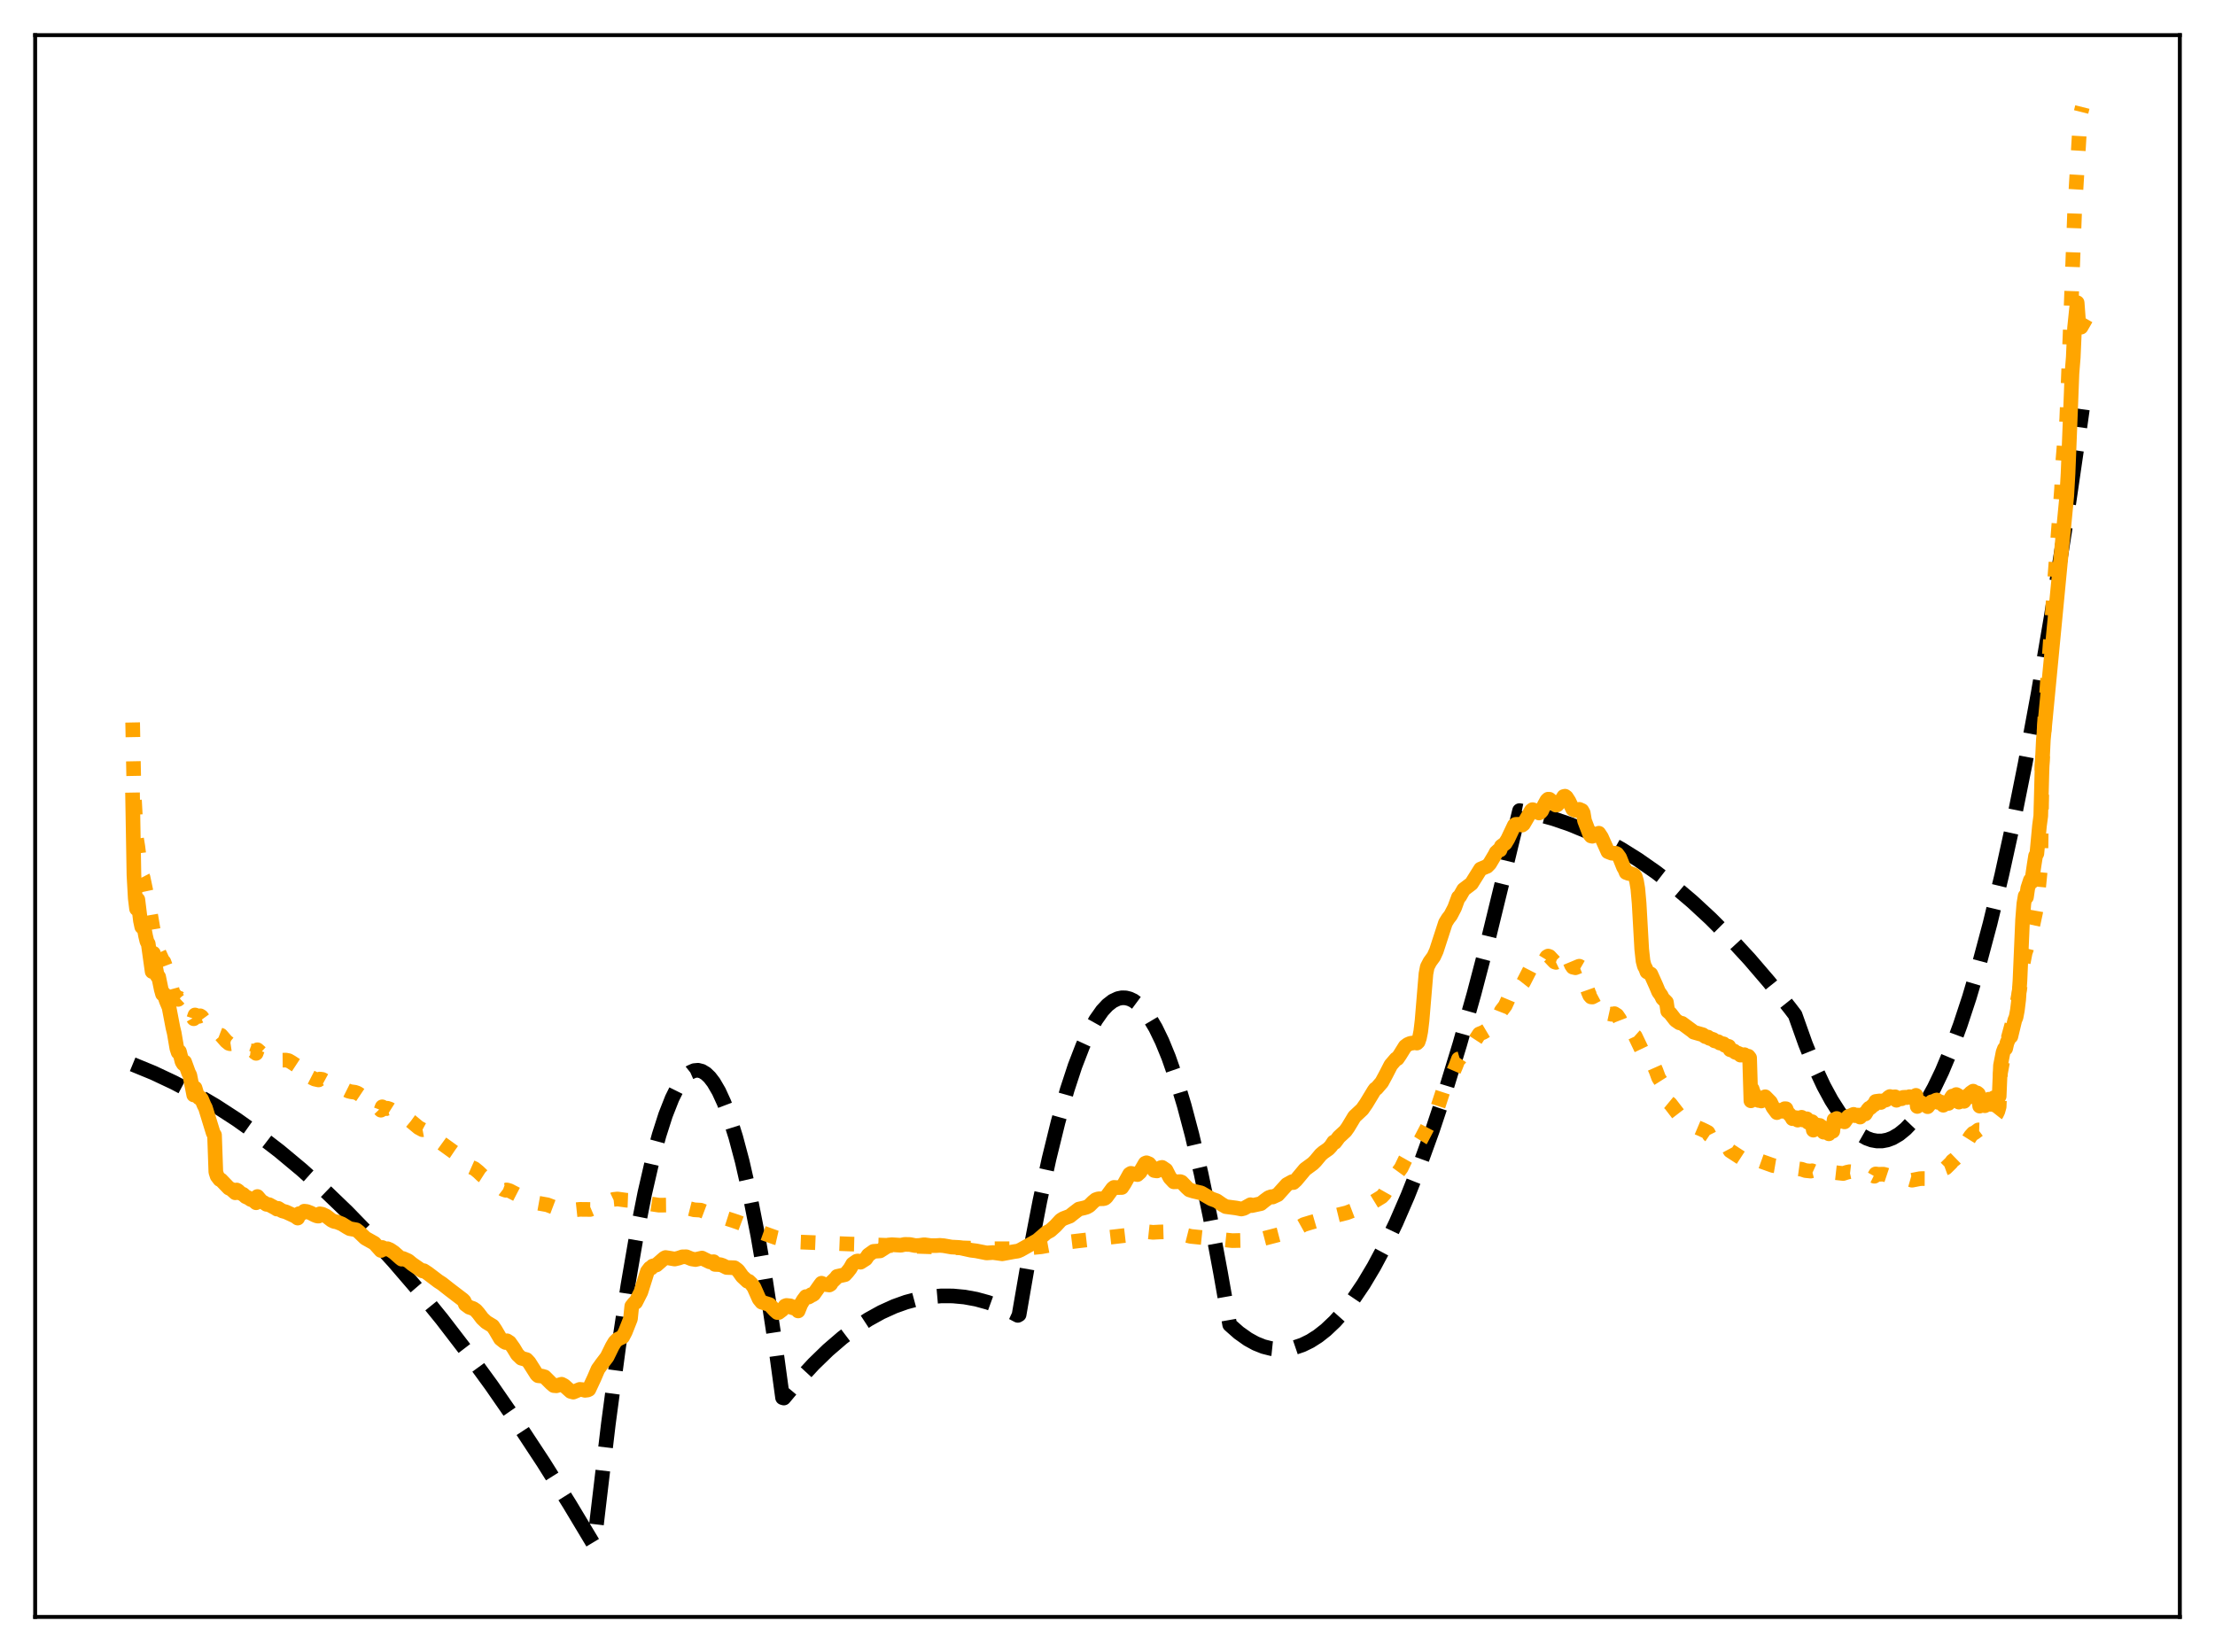 <?xml version="1.0" encoding="utf-8" standalone="no"?>
<!DOCTYPE svg PUBLIC "-//W3C//DTD SVG 1.1//EN"
  "http://www.w3.org/Graphics/SVG/1.1/DTD/svg11.dtd">
<svg xmlns:xlink="http://www.w3.org/1999/xlink" width="453.6pt" height="338.4pt" viewBox="0 0 453.6 338.4" xmlns="http://www.w3.org/2000/svg" version="1.1">
 <defs>
  <style type="text/css">*{stroke-linejoin: round; stroke-linecap: butt}</style>
 </defs>
 <g id="figure_1">
  <g id="patch_1">
   <path d="M 0 338.4 
L 453.6 338.4 
L 453.6 0 
L 0 0 
z
" style="fill: #ffffff"/>
  </g>
  <g id="axes_1">
   <g id="patch_2">
    <path d="M 7.2 331.2 
L 446.4 331.2 
L 446.4 7.2 
L 7.2 7.2 
z
" style="fill: #ffffff"/>
   </g>
   <g id="matplotlib.axis_1"/>
   <g id="matplotlib.axis_2"/>
   <g id="line2d_1">
    <path d="M 27.164 218.013 
L 31.423 219.765 
L 35.681 221.77 
L 39.94 224.029 
L 44.199 226.542 
L 48.458 229.308 
L 52.717 232.328 
L 57.242 235.814 
L 61.767 239.586 
L 66.292 243.644 
L 71.084 248.253 
L 75.875 253.183 
L 80.666 258.434 
L 85.457 264.006 
L 90.515 270.235 
L 95.572 276.822 
L 100.63 283.766 
L 105.953 291.462 
L 111.277 299.554 
L 116.601 308.042 
L 121.658 316.473 
L 122.457 309.61 
L 124.586 291.645 
L 126.716 275.669 
L 128.579 263.32 
L 130.442 252.494 
L 132.039 244.425 
L 133.636 237.475 
L 134.967 232.538 
L 136.298 228.377 
L 137.629 224.993 
L 138.694 222.845 
L 139.759 221.194 
L 140.557 220.282 
L 141.356 219.649 
L 142.154 219.296 
L 142.953 219.223 
L 143.751 219.429 
L 144.55 219.915 
L 145.348 220.68 
L 146.147 221.725 
L 147.212 223.554 
L 148.276 225.879 
L 149.341 228.701 
L 150.672 232.928 
L 152.003 237.931 
L 153.6 244.961 
L 155.197 253.108 
L 156.794 262.374 
L 158.657 274.598 
L 160.255 286.287 
L 160.521 286.365 
L 163.715 282.543 
L 166.643 279.378 
L 169.571 276.536 
L 172.499 274.018 
L 175.161 272.009 
L 177.823 270.267 
L 180.484 268.792 
L 183.146 267.584 
L 185.542 266.725 
L 187.937 266.083 
L 190.333 265.657 
L 192.729 265.447 
L 195.124 265.454 
L 197.52 265.677 
L 199.916 266.116 
L 202.311 266.772 
L 204.707 267.644 
L 207.369 268.867 
L 208.433 269.431 
L 208.7 269.277 
L 210.829 256.978 
L 212.959 245.969 
L 214.822 237.395 
L 216.685 229.81 
L 218.548 223.212 
L 220.145 218.344 
L 221.743 214.202 
L 223.073 211.305 
L 224.404 208.912 
L 225.735 207.023 
L 226.8 205.875 
L 227.865 205.049 
L 228.929 204.547 
L 229.728 204.382 
L 230.527 204.398 
L 231.325 204.596 
L 232.124 204.975 
L 233.188 205.763 
L 234.253 206.874 
L 235.318 208.307 
L 236.649 210.553 
L 237.98 213.303 
L 239.311 216.557 
L 240.908 221.127 
L 242.505 226.424 
L 244.102 232.447 
L 245.965 240.39 
L 247.828 249.323 
L 249.958 260.741 
L 251.821 271.347 
L 253.684 272.992 
L 255.548 274.315 
L 257.145 275.192 
L 258.742 275.832 
L 260.339 276.235 
L 261.936 276.401 
L 263.533 276.33 
L 265.13 276.022 
L 266.727 275.477 
L 268.324 274.695 
L 269.921 273.677 
L 271.519 272.421 
L 273.382 270.656 
L 275.245 268.569 
L 277.108 266.16 
L 279.238 263.011 
L 281.367 259.441 
L 283.497 255.45 
L 285.892 250.456 
L 288.288 244.929 
L 290.684 238.869 
L 293.345 231.51 
L 296.007 223.493 
L 298.935 213.914 
L 301.863 203.539 
L 304.791 192.366 
L 307.985 179.271 
L 311.18 166.036 
L 314.64 166.738 
L 318.1 167.683 
L 321.561 168.872 
L 325.021 170.304 
L 328.481 171.979 
L 331.942 173.898 
L 335.402 176.06 
L 339.129 178.661 
L 342.855 181.545 
L 346.582 184.71 
L 350.308 188.158 
L 354.301 192.166 
L 358.294 196.498 
L 362.287 201.154 
L 366.545 206.477 
L 367.61 207.881 
L 369.74 213.866 
L 371.603 218.458 
L 373.466 222.447 
L 375.063 225.387 
L 376.66 227.884 
L 378.257 229.939 
L 379.588 231.313 
L 380.919 232.379 
L 382.25 233.139 
L 383.315 233.525 
L 384.38 233.714 
L 385.444 233.707 
L 386.509 233.503 
L 387.574 233.102 
L 388.905 232.324 
L 390.236 231.239 
L 391.567 229.847 
L 392.897 228.147 
L 394.495 225.701 
L 396.092 222.813 
L 397.689 219.482 
L 399.552 215.037 
L 401.415 209.989 
L 403.279 204.338 
L 405.408 197.143 
L 407.537 189.161 
L 409.933 179.24 
L 412.329 168.324 
L 414.724 156.411 
L 417.386 142.007 
L 420.048 126.373 
L 422.976 107.756 
L 425.904 87.651 
L 426.436 83.835 
L 426.436 83.835 
" clip-path="url(#p01123fb135)" style="fill: none; stroke-dasharray: 11.1,4.8; stroke-dashoffset: 0; stroke: #000000; stroke-width: 3"/>
   </g>
   <g id="line2d_2">
    <path d="M 27.164 147.986 
L 27.43 161.827 
L 27.962 171.767 
L 28.228 173.421 
L 28.761 177.663 
L 29.027 179.207 
L 29.293 179.718 
L 30.624 186.064 
L 31.423 190.776 
L 32.221 194.407 
L 32.753 195.568 
L 33.286 196.736 
L 33.552 197.007 
L 34.084 198.421 
L 35.415 203.333 
L 36.48 204.71 
L 36.746 204.462 
L 37.279 204.792 
L 37.545 205.055 
L 37.811 205.122 
L 38.343 206.112 
L 39.142 207.728 
L 39.674 208.672 
L 39.94 207.9 
L 40.739 208.187 
L 41.005 208.071 
L 41.271 208.248 
L 42.07 209.341 
L 42.868 210.856 
L 43.933 211.656 
L 44.465 211.754 
L 45.264 212.058 
L 46.329 213.286 
L 46.861 213.719 
L 47.127 213.794 
L 47.66 213.715 
L 48.192 213.792 
L 48.458 213.436 
L 48.991 213.937 
L 49.789 214.705 
L 50.321 215.133 
L 51.919 215.312 
L 52.451 215.764 
L 52.717 215.026 
L 53.516 215.74 
L 54.58 215.98 
L 55.113 215.879 
L 55.645 216.057 
L 56.177 216.381 
L 56.71 216.867 
L 56.976 216.81 
L 57.775 217.157 
L 58.573 217.15 
L 59.105 217.257 
L 59.638 217.561 
L 60.703 218.26 
L 60.969 218.373 
L 61.235 220.314 
L 61.767 220.311 
L 62.832 220.225 
L 63.897 220.768 
L 64.429 221.028 
L 65.228 221.206 
L 65.494 221.029 
L 66.026 221.101 
L 67.091 221.681 
L 68.156 222.293 
L 68.954 222.447 
L 70.019 222.823 
L 71.35 223.489 
L 71.882 223.625 
L 72.681 223.732 
L 73.213 223.916 
L 75.609 225.519 
L 76.407 225.853 
L 77.206 226.577 
L 78.004 227.407 
L 78.271 226.714 
L 78.803 227.011 
L 79.069 227.085 
L 79.335 227.006 
L 79.868 227.187 
L 80.666 227.694 
L 81.731 228.623 
L 82.263 229.074 
L 82.529 228.931 
L 83.594 229.26 
L 84.127 229.645 
L 85.724 230.973 
L 86.522 231.402 
L 86.788 231.352 
L 87.321 231.668 
L 89.45 233.469 
L 92.911 235.971 
L 94.508 237.047 
L 95.04 237.547 
L 95.306 238.419 
L 96.371 239.028 
L 97.169 239.381 
L 97.968 240.033 
L 98.767 240.796 
L 99.831 241.477 
L 100.896 241.988 
L 103.025 243.616 
L 103.558 243.806 
L 103.824 243.743 
L 104.356 243.899 
L 106.752 245.132 
L 108.349 245.489 
L 110.212 246.449 
L 112.076 246.783 
L 112.608 246.984 
L 113.407 247.287 
L 114.205 247.298 
L 115.27 247.282 
L 116.068 247.534 
L 116.867 247.792 
L 117.665 247.828 
L 118.73 247.715 
L 120.86 247.738 
L 125.119 245.927 
L 125.651 245.677 
L 126.449 245.591 
L 128.313 245.85 
L 129.111 245.88 
L 129.91 246.209 
L 130.975 246.517 
L 132.039 246.526 
L 133.104 246.578 
L 134.967 246.86 
L 136.564 246.841 
L 139.226 247.264 
L 140.291 247.333 
L 142.154 247.803 
L 143.485 247.88 
L 144.284 248.182 
L 145.615 248.671 
L 146.945 248.989 
L 150.14 250.013 
L 151.204 250.38 
L 153.6 251.287 
L 154.399 251.645 
L 155.729 252.375 
L 158.924 253.519 
L 161.852 254.191 
L 163.183 254.389 
L 174.096 254.821 
L 175.959 254.87 
L 178.621 254.978 
L 200.714 255.729 
L 202.844 255.781 
L 208.966 255.786 
L 213.225 255.38 
L 216.419 254.799 
L 217.75 254.547 
L 220.678 254.19 
L 231.059 252.993 
L 232.124 252.837 
L 233.455 252.671 
L 235.052 252.311 
L 236.116 252.424 
L 237.447 252.351 
L 238.246 252.328 
L 238.778 252.37 
L 240.375 252.777 
L 242.239 252.846 
L 243.836 253.249 
L 252.353 254.122 
L 255.281 254.056 
L 256.879 253.94 
L 258.476 253.776 
L 262.468 252.742 
L 263.799 252.201 
L 264.598 251.962 
L 264.864 251.974 
L 265.929 251.429 
L 266.993 250.836 
L 268.324 250.428 
L 272.051 249.341 
L 275.777 248.427 
L 280.569 246.593 
L 282.964 245.128 
L 283.497 244.566 
L 284.295 243.158 
L 285.36 241.407 
L 286.957 239.223 
L 287.756 237.56 
L 288.554 236.151 
L 289.353 235.305 
L 290.417 234.33 
L 290.95 233.476 
L 292.547 230.427 
L 293.612 228.925 
L 294.144 227.693 
L 295.741 222.785 
L 296.273 221.769 
L 297.338 220.185 
L 298.137 218.336 
L 298.669 216.92 
L 298.935 216.841 
L 299.734 215.663 
L 300.799 214.861 
L 301.331 214.248 
L 302.928 211.795 
L 303.727 211.476 
L 304.525 211.002 
L 305.057 210.356 
L 306.655 207.979 
L 307.187 207.721 
L 307.453 207.041 
L 308.252 205.992 
L 308.784 204.827 
L 309.583 202.918 
L 310.115 201.983 
L 310.381 201.803 
L 311.18 201.684 
L 311.712 201.565 
L 311.978 201.226 
L 313.309 198.633 
L 313.841 198.321 
L 315.172 198.885 
L 315.439 198.652 
L 315.705 198.268 
L 316.237 196.869 
L 316.769 195.992 
L 317.036 195.835 
L 317.302 195.922 
L 318.1 196.771 
L 318.367 197.04 
L 318.633 197.129 
L 318.899 197.001 
L 320.23 195.177 
L 320.496 195.202 
L 320.762 195.486 
L 321.295 196.441 
L 321.827 197.718 
L 322.093 198.107 
L 322.625 198.229 
L 323.424 197.912 
L 323.956 198.219 
L 324.223 198.719 
L 324.489 200.994 
L 325.287 203.264 
L 325.553 203.896 
L 325.82 204.201 
L 326.086 204.227 
L 327.151 203.66 
L 327.417 203.646 
L 327.949 204.584 
L 329.014 207.248 
L 329.28 207.594 
L 330.079 207.771 
L 330.611 207.631 
L 331.143 207.972 
L 331.676 208.752 
L 332.208 210.129 
L 333.007 211.785 
L 333.539 211.893 
L 333.805 211.813 
L 334.604 212.016 
L 334.87 212.253 
L 336.467 215.612 
L 336.999 216.063 
L 337.265 216.629 
L 337.798 216.746 
L 338.064 216.904 
L 339.129 219.32 
L 339.661 220.767 
L 340.726 222.447 
L 341.258 222.926 
L 341.524 225.658 
L 342.057 226.1 
L 343.654 228.175 
L 344.719 228.749 
L 345.251 228.971 
L 346.049 229.695 
L 347.38 230.856 
L 348.445 231.308 
L 349.244 231.689 
L 349.776 231.973 
L 350.042 232.504 
L 353.503 234.838 
L 354.035 235.218 
L 354.301 235.717 
L 356.697 237.273 
L 358.028 237.828 
L 358.294 238.085 
L 358.56 237.42 
L 359.092 237.405 
L 359.891 237.597 
L 363.085 238.736 
L 367.344 239.45 
L 368.143 239.395 
L 368.941 239.502 
L 369.74 239.772 
L 370.804 239.88 
L 371.071 239.81 
L 371.337 239.93 
L 372.135 239.906 
L 373.466 240.493 
L 373.999 240.574 
L 375.329 240.494 
L 375.596 240.168 
L 377.459 240.374 
L 378.257 240.111 
L 378.79 239.998 
L 379.855 240.122 
L 380.919 240.342 
L 382.783 240.407 
L 383.847 240.935 
L 384.113 240.461 
L 384.646 240.533 
L 385.711 240.512 
L 386.243 240.66 
L 388.106 241.279 
L 389.969 241.286 
L 391.567 241.748 
L 393.164 241.434 
L 393.696 241.407 
L 394.761 241.41 
L 395.293 241.135 
L 397.423 239.35 
L 397.689 239.297 
L 397.955 239.418 
L 398.487 239.224 
L 399.552 238.179 
L 399.818 237.806 
L 400.351 237.405 
L 400.617 237.148 
L 400.883 237.145 
L 401.149 235.885 
L 402.214 234.827 
L 403.545 232.71 
L 404.077 232.12 
L 404.343 232.042 
L 405.142 231.446 
L 405.408 231.455 
L 407.271 228.961 
L 407.537 228.948 
L 408.07 228.57 
L 408.336 228.453 
L 408.602 228.525 
L 408.868 228.188 
L 409.135 227.634 
L 409.401 226.692 
L 409.667 219.841 
L 410.465 215.511 
L 412.329 208.645 
L 413.127 205.118 
L 413.66 202.221 
L 413.926 199.287 
L 414.724 195.144 
L 414.991 194.386 
L 415.789 191.223 
L 416.055 190.639 
L 416.854 186.912 
L 417.12 185.399 
L 417.919 177.32 
L 418.185 156.751 
L 418.717 147.603 
L 420.314 125.21 
L 420.847 117.652 
L 422.177 100.153 
L 422.444 94.399 
L 422.71 91.194 
L 422.976 89.375 
L 423.242 85.781 
L 424.041 65.416 
L 424.839 43.71 
L 425.904 25.804 
L 426.17 22.994 
L 426.436 21.927 
L 426.436 21.927 
" clip-path="url(#p01123fb135)" style="fill: none; stroke-dasharray: 3,4.95; stroke-dashoffset: 0; stroke: #ffa500; stroke-width: 3"/>
   </g>
   <g id="line2d_3">
    <path d="M 27.164 163.846 
L 27.43 179.249 
L 27.696 183.977 
L 27.962 186.155 
L 28.228 184.253 
L 28.761 188.607 
L 29.027 189.848 
L 29.293 188.979 
L 29.825 191.755 
L 30.092 192.852 
L 30.358 193.307 
L 31.156 199.008 
L 31.423 195.258 
L 31.955 198.567 
L 32.221 199.947 
L 32.487 200.083 
L 33.02 202.679 
L 33.286 203.621 
L 33.552 203.526 
L 34.084 205.074 
L 34.617 206.341 
L 35.415 210.512 
L 35.681 211.607 
L 36.214 214.739 
L 36.48 215.549 
L 36.746 215.391 
L 37.279 217.48 
L 37.545 217.91 
L 37.811 217.531 
L 38.609 219.72 
L 38.876 220.236 
L 39.674 224.286 
L 39.94 222.849 
L 40.473 224.579 
L 40.739 224.871 
L 41.005 224.821 
L 41.271 225.128 
L 41.804 226.403 
L 42.07 226.901 
L 43.667 232.094 
L 43.933 232.504 
L 44.199 240.064 
L 44.465 240.895 
L 44.998 241.6 
L 45.264 241.693 
L 46.861 243.352 
L 47.393 243.613 
L 47.926 244.091 
L 48.192 244.325 
L 48.458 243.748 
L 48.724 243.889 
L 49.257 244.415 
L 49.789 244.644 
L 50.321 245.126 
L 50.854 245.356 
L 51.386 245.711 
L 51.652 245.732 
L 52.185 246.135 
L 52.451 246.365 
L 52.717 245.087 
L 53.516 246.038 
L 54.048 246.335 
L 54.58 246.69 
L 55.113 246.758 
L 56.444 247.478 
L 56.71 247.661 
L 56.976 247.511 
L 57.775 248.028 
L 58.573 248.248 
L 60.436 249.11 
L 60.969 249.503 
L 61.235 248.604 
L 61.767 248.545 
L 62.033 248.392 
L 62.3 248.096 
L 62.832 248.153 
L 63.631 248.462 
L 64.429 248.878 
L 64.961 249.084 
L 65.228 249.103 
L 65.494 248.634 
L 66.026 248.722 
L 66.825 249.106 
L 67.889 249.93 
L 68.422 250.195 
L 68.954 250.285 
L 70.019 250.709 
L 71.084 251.373 
L 71.616 251.67 
L 72.947 251.912 
L 73.479 252.326 
L 74.81 253.609 
L 76.673 254.657 
L 78.004 256.138 
L 78.271 255.519 
L 78.803 255.79 
L 79.069 255.851 
L 79.335 255.774 
L 79.868 255.996 
L 80.666 256.535 
L 81.997 257.71 
L 82.263 257.918 
L 82.529 257.783 
L 83.594 258.249 
L 84.393 258.909 
L 86.256 260.192 
L 86.522 260.333 
L 86.788 260.28 
L 87.587 260.808 
L 88.385 261.408 
L 89.716 262.42 
L 90.515 262.936 
L 92.112 264.194 
L 94.774 266.224 
L 95.04 266.489 
L 95.306 267.179 
L 96.105 267.771 
L 96.903 268.036 
L 97.436 268.401 
L 97.968 269.002 
L 98.767 270.059 
L 99.565 270.812 
L 100.896 271.617 
L 101.428 272.403 
L 102.493 274.224 
L 103.292 274.861 
L 103.558 274.994 
L 103.824 274.637 
L 104.356 274.987 
L 105.155 276.117 
L 105.953 277.44 
L 106.752 278.207 
L 107.817 278.497 
L 108.349 279.057 
L 109.946 281.575 
L 110.212 281.797 
L 111.011 281.879 
L 111.543 282.035 
L 112.874 283.36 
L 113.407 283.816 
L 113.939 283.857 
L 115.004 283.538 
L 115.536 283.819 
L 116.867 285.008 
L 117.399 285.153 
L 118.73 284.594 
L 119.263 284.642 
L 119.795 284.787 
L 120.327 284.724 
L 120.593 284.602 
L 121.658 282.32 
L 122.457 280.46 
L 123.255 279.349 
L 124.32 277.951 
L 125.385 275.777 
L 125.917 274.885 
L 126.449 274.358 
L 127.514 273.845 
L 128.047 272.828 
L 129.111 270.145 
L 129.377 267.552 
L 129.91 266.888 
L 130.176 266.752 
L 131.241 264.655 
L 132.572 260.44 
L 133.104 259.749 
L 133.37 259.731 
L 133.636 259.333 
L 134.435 259.11 
L 136.032 257.712 
L 136.298 257.583 
L 137.097 257.707 
L 138.161 257.896 
L 138.96 257.707 
L 139.759 257.436 
L 140.557 257.431 
L 141.622 257.865 
L 142.42 257.999 
L 143.751 257.693 
L 144.284 257.964 
L 145.348 258.474 
L 145.881 258.464 
L 146.147 258.438 
L 146.413 258.993 
L 147.478 259.037 
L 148.01 259.218 
L 148.809 259.621 
L 150.406 259.681 
L 150.938 260.062 
L 151.204 260.315 
L 152.003 261.438 
L 153.068 262.436 
L 153.334 262.444 
L 153.866 262.957 
L 154.399 263.692 
L 155.463 266.079 
L 155.996 266.727 
L 157.593 267.227 
L 158.657 268.385 
L 159.19 268.853 
L 159.456 268.848 
L 160.255 268.241 
L 160.787 267.497 
L 161.053 267.402 
L 161.852 267.483 
L 162.118 267.81 
L 162.65 267.972 
L 162.916 267.723 
L 163.183 267.661 
L 163.449 268.523 
L 163.981 267.192 
L 164.513 266.29 
L 165.046 265.586 
L 165.578 265.682 
L 165.844 265.539 
L 166.111 265.185 
L 166.377 265.25 
L 166.643 265.081 
L 167.974 263.193 
L 168.24 262.845 
L 168.772 263.072 
L 169.837 263.208 
L 170.103 263.043 
L 170.369 262.586 
L 171.168 261.817 
L 171.434 261.451 
L 173.031 261.097 
L 173.564 260.515 
L 174.096 259.831 
L 174.628 258.897 
L 175.427 258.34 
L 175.693 258.288 
L 176.225 258.54 
L 177.29 257.862 
L 177.823 257.076 
L 178.621 256.507 
L 178.887 256.321 
L 180.218 256.228 
L 182.081 255.033 
L 182.614 254.955 
L 184.477 255.069 
L 185.276 254.895 
L 186.34 254.919 
L 187.405 255.132 
L 188.204 255.116 
L 189.268 254.964 
L 190.599 255.141 
L 191.664 255.144 
L 192.463 255.093 
L 193.261 255.159 
L 194.858 255.44 
L 196.189 255.506 
L 198.851 256.09 
L 199.916 256.223 
L 202.045 256.646 
L 203.376 256.563 
L 205.239 256.823 
L 207.635 256.381 
L 208.433 256.262 
L 208.966 256.036 
L 212.426 254.096 
L 214.289 252.49 
L 215.088 252.058 
L 216.153 251.099 
L 217.217 249.943 
L 217.75 249.61 
L 219.081 249.107 
L 219.879 248.469 
L 220.944 247.657 
L 222.009 247.417 
L 222.541 247.261 
L 223.073 246.962 
L 223.872 246.169 
L 224.404 245.736 
L 224.937 245.557 
L 226.001 245.533 
L 226.268 245.441 
L 226.534 245.23 
L 227.865 243.419 
L 228.131 243.22 
L 228.663 243.259 
L 229.728 243.235 
L 230.26 242.427 
L 231.325 240.509 
L 231.591 240.339 
L 232.922 240.595 
L 233.455 240.116 
L 234.519 238.283 
L 234.785 238.173 
L 235.318 238.393 
L 236.383 239.765 
L 236.915 239.849 
L 237.181 239.725 
L 237.713 239.179 
L 237.98 239.12 
L 238.778 239.657 
L 239.577 241.225 
L 240.375 242.079 
L 241.706 242.037 
L 241.972 242.135 
L 243.037 243.242 
L 243.569 243.727 
L 244.368 243.978 
L 245.965 244.346 
L 248.095 245.578 
L 249.159 245.956 
L 250.224 246.697 
L 251.023 247.158 
L 253.152 247.438 
L 254.217 247.646 
L 254.749 247.513 
L 256.08 246.77 
L 256.346 246.948 
L 258.209 246.542 
L 259.008 245.895 
L 259.807 245.311 
L 260.339 245.127 
L 260.605 245.194 
L 261.67 244.708 
L 263.533 242.641 
L 264.598 242.051 
L 264.864 242.229 
L 265.396 241.746 
L 267.26 239.511 
L 268.857 238.337 
L 269.389 237.804 
L 270.454 236.525 
L 270.986 236.059 
L 272.051 235.315 
L 272.583 234.74 
L 273.116 233.926 
L 273.382 233.986 
L 274.18 232.911 
L 275.511 231.679 
L 276.044 230.931 
L 277.375 228.719 
L 278.972 227.225 
L 279.77 226.077 
L 281.367 223.439 
L 281.633 223.073 
L 281.9 222.926 
L 282.964 221.693 
L 283.763 220.213 
L 284.828 218.143 
L 285.892 216.904 
L 286.159 216.844 
L 286.691 216.06 
L 287.756 214.343 
L 288.288 213.942 
L 288.82 213.718 
L 289.885 213.557 
L 290.151 213.658 
L 290.417 213.4 
L 290.684 212.605 
L 290.95 211.271 
L 291.216 209.038 
L 292.015 199.456 
L 292.281 198.065 
L 292.813 197.033 
L 293.612 195.933 
L 294.144 194.764 
L 296.007 189.033 
L 296.54 188.169 
L 297.072 187.488 
L 297.871 185.951 
L 298.669 183.792 
L 298.935 183.611 
L 299.734 182.21 
L 301.331 180.996 
L 303.194 178.013 
L 304.259 177.562 
L 304.525 177.46 
L 305.057 176.918 
L 306.122 175.129 
L 306.388 174.604 
L 306.921 174.122 
L 307.187 174.108 
L 307.453 173.334 
L 308.252 172.742 
L 308.784 171.86 
L 310.115 169.049 
L 310.381 168.856 
L 311.18 168.84 
L 311.712 169.005 
L 311.978 168.803 
L 312.777 167.432 
L 313.575 166.051 
L 313.841 165.841 
L 314.374 166.019 
L 314.906 166.369 
L 315.172 166.526 
L 315.439 166.386 
L 315.705 166.101 
L 316.237 164.925 
L 316.769 163.952 
L 317.036 163.701 
L 317.302 163.715 
L 317.834 164.191 
L 318.633 164.909 
L 318.899 164.867 
L 319.964 163.608 
L 320.23 163.152 
L 320.496 163.091 
L 320.762 163.279 
L 321.295 164.11 
L 322.093 165.77 
L 322.625 165.993 
L 323.424 165.785 
L 323.956 166.022 
L 324.223 166.506 
L 324.489 168.103 
L 325.553 170.899 
L 325.82 171.236 
L 326.086 171.292 
L 327.417 170.672 
L 327.949 171.484 
L 329.28 174.456 
L 330.079 174.766 
L 330.877 174.781 
L 331.143 174.914 
L 331.676 175.639 
L 332.474 177.629 
L 332.74 178.056 
L 333.007 178.72 
L 333.539 178.917 
L 333.805 178.891 
L 334.604 179.202 
L 334.87 179.551 
L 335.136 180.448 
L 335.402 182.019 
L 335.668 185.021 
L 336.201 194.438 
L 336.467 196.855 
L 336.733 197.879 
L 336.999 198.34 
L 337.265 199.064 
L 338.064 199.518 
L 339.129 201.89 
L 339.661 203.163 
L 340.193 203.904 
L 340.46 204.483 
L 341.258 205.285 
L 341.524 207.118 
L 342.057 207.58 
L 343.121 208.953 
L 343.92 209.508 
L 344.452 209.613 
L 346.582 211.184 
L 346.848 211.423 
L 348.711 211.953 
L 349.244 212.341 
L 349.776 212.433 
L 350.042 212.674 
L 350.841 212.925 
L 351.107 213.198 
L 351.905 213.399 
L 352.172 213.644 
L 352.97 213.818 
L 353.236 214.129 
L 354.035 214.342 
L 354.301 215.017 
L 355.1 215.273 
L 355.366 215.548 
L 355.898 215.726 
L 356.164 215.843 
L 356.431 216.129 
L 357.229 216.033 
L 357.495 216.296 
L 358.028 216.348 
L 358.294 216.681 
L 358.56 225.486 
L 358.826 223.068 
L 359.092 223.862 
L 359.359 224.26 
L 359.625 225.055 
L 360.157 225.418 
L 360.423 225.401 
L 360.689 225.521 
L 361.488 224.655 
L 362.553 225.733 
L 363.085 226.822 
L 363.884 227.899 
L 364.15 227.66 
L 364.416 227.599 
L 364.682 227.401 
L 364.948 227.629 
L 365.481 227.098 
L 365.747 227.108 
L 366.013 227.813 
L 366.812 228.644 
L 367.078 229.143 
L 367.61 228.919 
L 367.876 228.957 
L 368.143 229.438 
L 368.409 228.971 
L 368.675 229.023 
L 368.941 228.856 
L 369.207 229.406 
L 369.473 229.161 
L 370.006 229.166 
L 370.272 229.899 
L 370.804 229.829 
L 371.071 229.748 
L 371.337 231.493 
L 371.603 230.713 
L 372.135 230.432 
L 372.401 231.102 
L 372.668 230.527 
L 372.934 230.79 
L 373.2 230.895 
L 373.466 231.911 
L 373.732 231.507 
L 374.265 231.297 
L 374.531 232.242 
L 374.797 231.844 
L 375.063 231.667 
L 375.329 231.718 
L 375.596 229.346 
L 375.862 229.413 
L 376.128 229.101 
L 376.394 229.288 
L 376.66 229.72 
L 376.927 229.478 
L 377.193 229.663 
L 377.459 229.624 
L 377.725 229.798 
L 378.257 229.025 
L 378.524 228.696 
L 379.056 228.507 
L 379.588 228.257 
L 379.855 228.522 
L 380.387 228.4 
L 380.653 228.492 
L 380.919 228.818 
L 381.185 228.364 
L 381.452 228.325 
L 381.718 228.161 
L 381.984 228.178 
L 382.516 227.293 
L 382.783 226.991 
L 383.049 226.896 
L 383.581 226.389 
L 383.847 226.271 
L 384.113 225.611 
L 384.912 225.504 
L 385.178 225.821 
L 385.444 225.523 
L 386.243 225.309 
L 386.775 224.767 
L 387.041 224.605 
L 387.308 224.727 
L 388.106 224.664 
L 388.372 225.373 
L 388.905 225.052 
L 389.437 225.058 
L 389.703 224.789 
L 390.236 224.753 
L 390.502 224.823 
L 391.034 224.635 
L 391.3 224.668 
L 391.567 224.869 
L 392.365 224.366 
L 392.631 226.643 
L 392.897 225.853 
L 393.43 225.856 
L 393.696 226.226 
L 393.962 226.129 
L 394.761 226.688 
L 395.559 225.692 
L 395.825 225.754 
L 396.358 225.392 
L 396.624 225.31 
L 396.89 225.806 
L 397.423 225.729 
L 397.689 225.825 
L 397.955 226.388 
L 398.221 226.056 
L 398.487 226.055 
L 398.753 225.789 
L 399.02 226.019 
L 399.552 224.927 
L 399.818 224.513 
L 400.084 224.742 
L 400.351 224.358 
L 400.617 224.201 
L 400.883 224.335 
L 401.149 225.75 
L 401.415 225.11 
L 401.948 225.033 
L 402.214 225.592 
L 402.48 224.688 
L 402.746 224.585 
L 403.012 224.346 
L 403.279 224.714 
L 403.545 223.88 
L 404.077 223.506 
L 404.343 224.105 
L 404.609 223.814 
L 404.876 223.86 
L 405.142 224.067 
L 405.408 226.571 
L 405.674 225.668 
L 406.207 225.566 
L 406.473 226.491 
L 406.739 225.461 
L 407.271 225.157 
L 407.537 226.194 
L 407.804 225.177 
L 408.336 224.849 
L 408.602 226.217 
L 408.868 225.364 
L 409.401 224.559 
L 409.667 218.254 
L 410.199 215.537 
L 410.465 214.829 
L 410.732 214.767 
L 410.998 213.619 
L 411.53 212.373 
L 411.796 212.31 
L 412.595 208.993 
L 412.861 208.353 
L 413.127 206.949 
L 413.393 204.78 
L 413.66 200.829 
L 414.192 188.443 
L 414.458 185.088 
L 414.724 183.52 
L 414.991 183.761 
L 415.257 181.913 
L 415.789 180.294 
L 416.055 180.624 
L 416.588 177.001 
L 416.854 175.315 
L 417.12 174.836 
L 417.652 169.148 
L 417.919 167.141 
L 418.185 157.048 
L 418.451 151.506 
L 423.242 101.596 
L 423.508 96.96 
L 424.041 83.423 
L 424.307 76.504 
L 424.573 73.2 
L 424.839 67.15 
L 425.372 62.001 
L 425.638 65.584 
L 426.17 67.013 
L 426.436 66.55 
L 426.436 66.55 
" clip-path="url(#p01123fb135)" style="fill: none; stroke: #ffa500; stroke-width: 3; stroke-linecap: square"/>
   </g>
   <g id="patch_3">
    <path d="M 7.2 331.2 
L 7.2 7.2 
" style="fill: none; stroke: #000000; stroke-width: 0.8; stroke-linejoin: miter; stroke-linecap: square"/>
   </g>
   <g id="patch_4">
    <path d="M 446.4 331.2 
L 446.4 7.2 
" style="fill: none; stroke: #000000; stroke-width: 0.8; stroke-linejoin: miter; stroke-linecap: square"/>
   </g>
   <g id="patch_5">
    <path d="M 7.2 331.2 
L 446.4 331.2 
" style="fill: none; stroke: #000000; stroke-width: 0.8; stroke-linejoin: miter; stroke-linecap: square"/>
   </g>
   <g id="patch_6">
    <path d="M 7.2 7.2 
L 446.4 7.2 
" style="fill: none; stroke: #000000; stroke-width: 0.8; stroke-linejoin: miter; stroke-linecap: square"/>
   </g>
  </g>
 </g>
 <defs>
  <clipPath id="p01123fb135">
   <rect x="7.2" y="7.2" width="439.2" height="324"/>
  </clipPath>
 </defs>
</svg>
